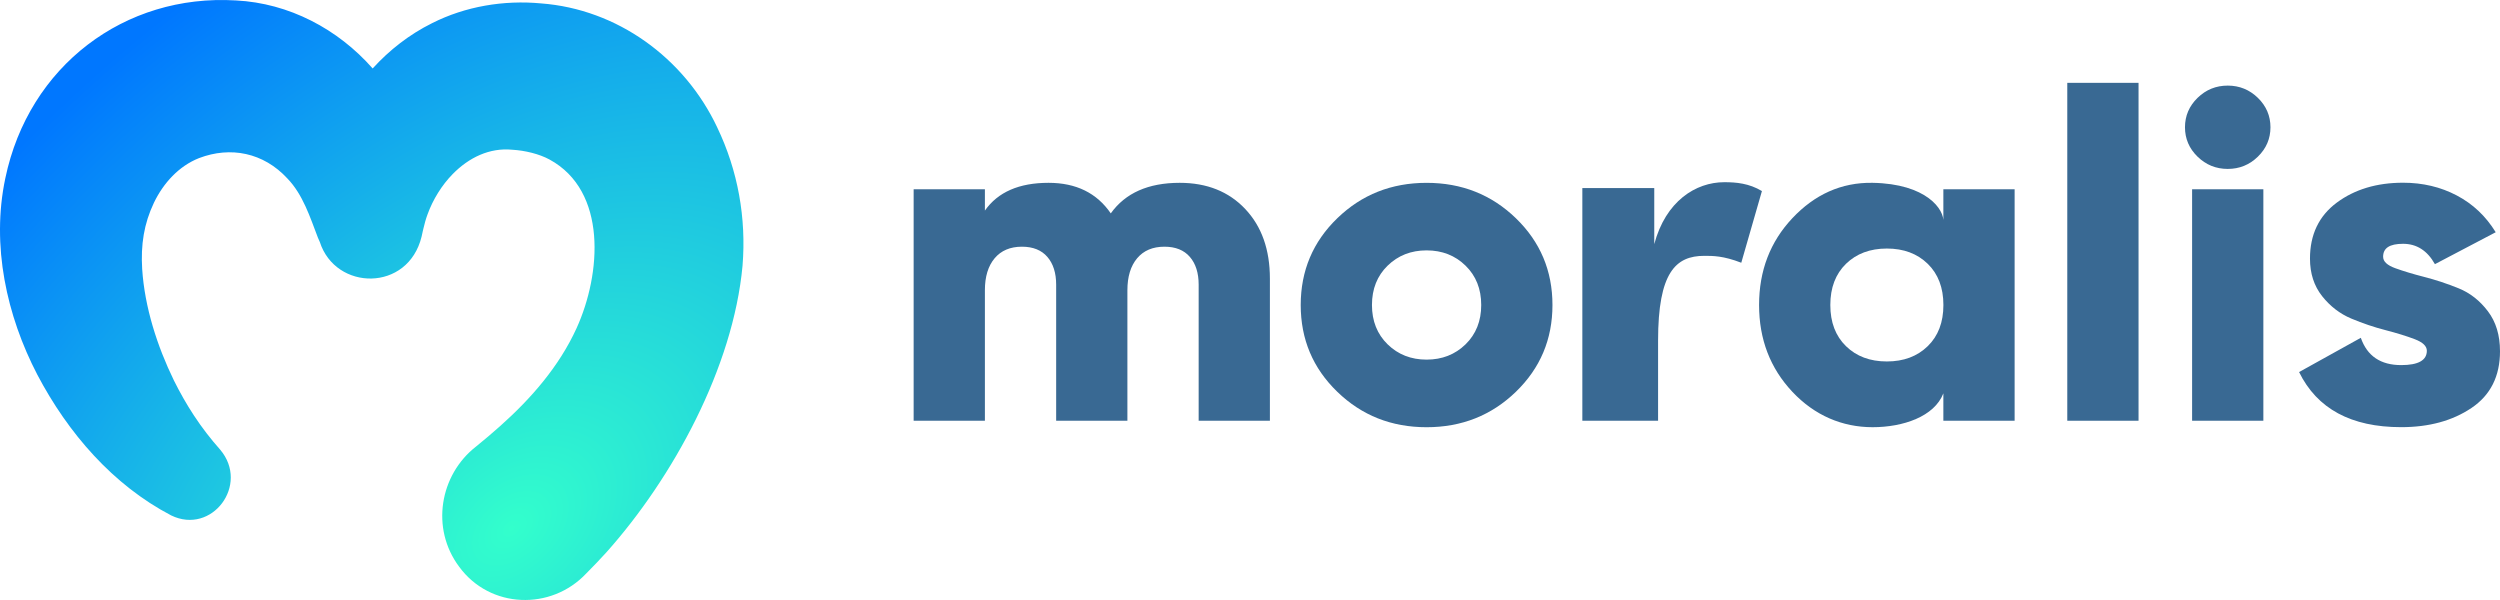 <svg width="125" height="30" viewBox="0 0 125 30" fill="none" xmlns="http://www.w3.org/2000/svg">
  <path
    d="M58.983 9.141C60.344 9.141 61.437 9.577 62.261 10.449C63.084 11.321 63.495 12.481 63.495 13.932V21.037H59.933V14.233C59.933 13.647 59.786 13.184 59.493 12.845C59.201 12.506 58.777 12.335 58.222 12.335C57.636 12.335 57.181 12.528 56.857 12.913C56.533 13.299 56.37 13.832 56.37 14.51V21.037H52.808V14.233C52.808 13.647 52.661 13.184 52.368 12.845C52.075 12.506 51.651 12.335 51.097 12.335C50.511 12.335 50.056 12.528 49.732 12.913C49.407 13.299 49.245 13.832 49.245 14.51V21.037H45.682V9.464H49.245V10.529C49.895 9.603 50.955 9.141 52.427 9.141C53.805 9.141 54.842 9.651 55.539 10.669C56.267 9.651 57.416 9.141 58.983 9.141Z"
    fill="#396993" />
  <path
    d="M75.794 19.59C74.575 20.77 73.086 21.361 71.329 21.361C69.573 21.361 68.084 20.771 66.865 19.59C65.645 18.41 65.036 16.964 65.036 15.251C65.036 13.538 65.645 12.092 66.865 10.912C68.084 9.732 69.573 9.142 71.329 9.142C73.086 9.142 74.575 9.732 75.794 10.912C77.013 12.092 77.623 13.538 77.623 15.251C77.623 16.964 77.013 18.41 75.794 19.59ZM69.382 17.218C69.904 17.727 70.553 17.981 71.329 17.981C72.105 17.981 72.754 17.726 73.277 17.218C73.799 16.708 74.061 16.053 74.061 15.25C74.061 14.446 73.799 13.792 73.277 13.282C72.755 12.772 72.105 12.519 71.329 12.519C70.553 12.519 69.904 12.774 69.382 13.282C68.86 13.79 68.598 14.448 68.598 15.25C68.598 16.052 68.86 16.708 69.382 17.218Z"
    fill="#396993" />
  <path
    d="M79.117 21.038V9.402H82.713V12.207C83.284 10.061 84.784 9.11 86.214 9.11C86.807 9.11 87.451 9.165 88.096 9.553L87.064 13.137C86.162 12.788 85.647 12.792 85.214 12.792C83.785 12.792 82.904 13.621 82.904 17.035V21.038H79.117Z"
    fill="#396993" />
  <path
    d="M97.168 9.464H100.731V21.037H97.168V19.667C96.719 20.831 95.15 21.36 93.63 21.36C92.111 21.36 90.725 20.77 89.617 19.589C88.508 18.409 87.954 16.963 87.954 15.25C87.954 13.537 88.508 12.09 89.617 10.911C90.725 9.731 92.063 9.114 93.63 9.141C96.332 9.187 97.234 10.481 97.168 11.128V9.464ZM92.3 17.309C92.822 17.819 93.503 18.073 94.343 18.073C95.183 18.073 95.863 17.818 96.386 17.309C96.909 16.801 97.17 16.114 97.17 15.25C97.17 14.386 96.908 13.698 96.386 13.19C95.864 12.682 95.182 12.427 94.343 12.427C93.504 12.427 92.823 12.682 92.3 13.19C91.778 13.7 91.516 14.386 91.516 15.25C91.516 16.114 91.778 16.801 92.3 17.309Z"
    fill="#396993" />
  <path d="M103.364 21.037V4.142H106.927V21.037H103.364Z" fill="#396993" />
  <path
    d="M112.894 7.833C112.474 8.242 111.972 8.446 111.386 8.446C110.801 8.446 110.297 8.242 109.878 7.833C109.458 7.424 109.249 6.934 109.249 6.363C109.249 5.793 109.459 5.302 109.878 4.893C110.297 4.485 110.8 4.28 111.386 4.28C111.973 4.28 112.474 4.485 112.894 4.893C113.313 5.302 113.523 5.793 113.523 6.363C113.523 6.934 113.313 7.424 112.894 7.833ZM109.605 21.037V9.464H113.168V21.037H109.605Z"
    fill="#396993" />
  <path
    d="M119.157 12.844C119.157 13.075 119.36 13.264 119.763 13.41C120.167 13.556 120.654 13.704 121.223 13.85C121.793 13.996 122.363 14.185 122.934 14.417C123.504 14.648 123.991 15.03 124.394 15.562C124.798 16.093 125 16.761 125 17.563C125 18.813 124.524 19.759 123.574 20.398C122.625 21.038 121.453 21.358 120.06 21.358C117.558 21.358 115.856 20.44 114.954 18.603L118.041 16.89C118.358 17.801 119.03 18.255 120.06 18.255C120.914 18.255 121.342 18.016 121.342 17.537C121.342 17.306 121.14 17.113 120.736 16.959C120.333 16.805 119.846 16.655 119.276 16.507C118.706 16.361 118.137 16.168 117.566 15.929C116.996 15.69 116.509 15.316 116.105 14.806C115.702 14.296 115.499 13.671 115.499 12.931C115.499 11.728 115.947 10.794 116.841 10.13C117.736 9.467 118.84 9.136 120.154 9.136C121.136 9.136 122.03 9.348 122.837 9.772C123.644 10.197 124.294 10.81 124.785 11.612L121.746 13.208C121.365 12.529 120.834 12.19 120.154 12.19C119.473 12.19 119.156 12.406 119.156 12.838L119.157 12.844Z"
    fill="#396993" />
  <path
    d="M35.86 6.367C34.21 2.874 30.845 0.456 27.052 0.17C25.194 -0.003 23.276 0.313 21.601 1.16C20.476 1.719 19.474 2.497 18.633 3.423C16.896 1.448 14.444 0.155 11.797 0.022C6.232 -0.315 1.435 3.301 0.266 8.912C-0.445 12.273 0.33 15.782 1.868 18.738C3.403 21.654 5.643 24.247 8.557 25.77C10.59 26.763 12.496 24.244 11.009 22.483C10.535 21.95 10.098 21.384 9.7 20.779C9.33 20.218 8.997 19.628 8.696 19.024C7.858 17.302 7.233 15.362 7.109 13.452C7.036 12.238 7.194 11.192 7.697 10.135C8.172 9.15 8.943 8.303 9.955 7.904C11.528 7.306 13.171 7.628 14.367 8.921C15.144 9.724 15.499 10.848 15.896 11.885C15.926 11.96 15.958 12.032 15.992 12.103C16.782 14.549 20.403 14.611 21.08 11.829C21.101 11.735 21.121 11.639 21.143 11.542C21.147 11.527 21.151 11.512 21.155 11.497C21.159 11.481 21.161 11.466 21.165 11.449C21.223 11.201 21.29 10.952 21.376 10.721C21.646 9.975 22.094 9.254 22.633 8.705C23.445 7.876 24.48 7.376 25.613 7.487C26.247 7.523 26.962 7.696 27.478 7.977C30.37 9.551 30.068 13.686 28.828 16.411C27.957 18.319 26.563 19.916 25.016 21.296C24.633 21.636 24.196 22.011 23.801 22.328C21.987 23.741 21.523 26.417 22.956 28.334C24.494 30.442 27.556 30.544 29.316 28.669C29.661 28.327 29.995 27.971 30.323 27.613C33.642 23.894 36.658 18.374 37.127 13.286C37.32 10.908 36.899 8.532 35.859 6.367H35.86Z"
    fill="url(#paint0_radial_2_275)" />
  <defs>
    <radialGradient id="paint0_radial_2_275" cx="0" cy="0" r="1" gradientUnits="userSpaceOnUse"
      gradientTransform="translate(25.597 26.424) rotate(-131.44) scale(30.846 46.822)">
      <stop stop-color="#33FFCC" />
      <stop offset="1" stop-color="#0077FF" />
    </radialGradient>
  </defs>
</svg>